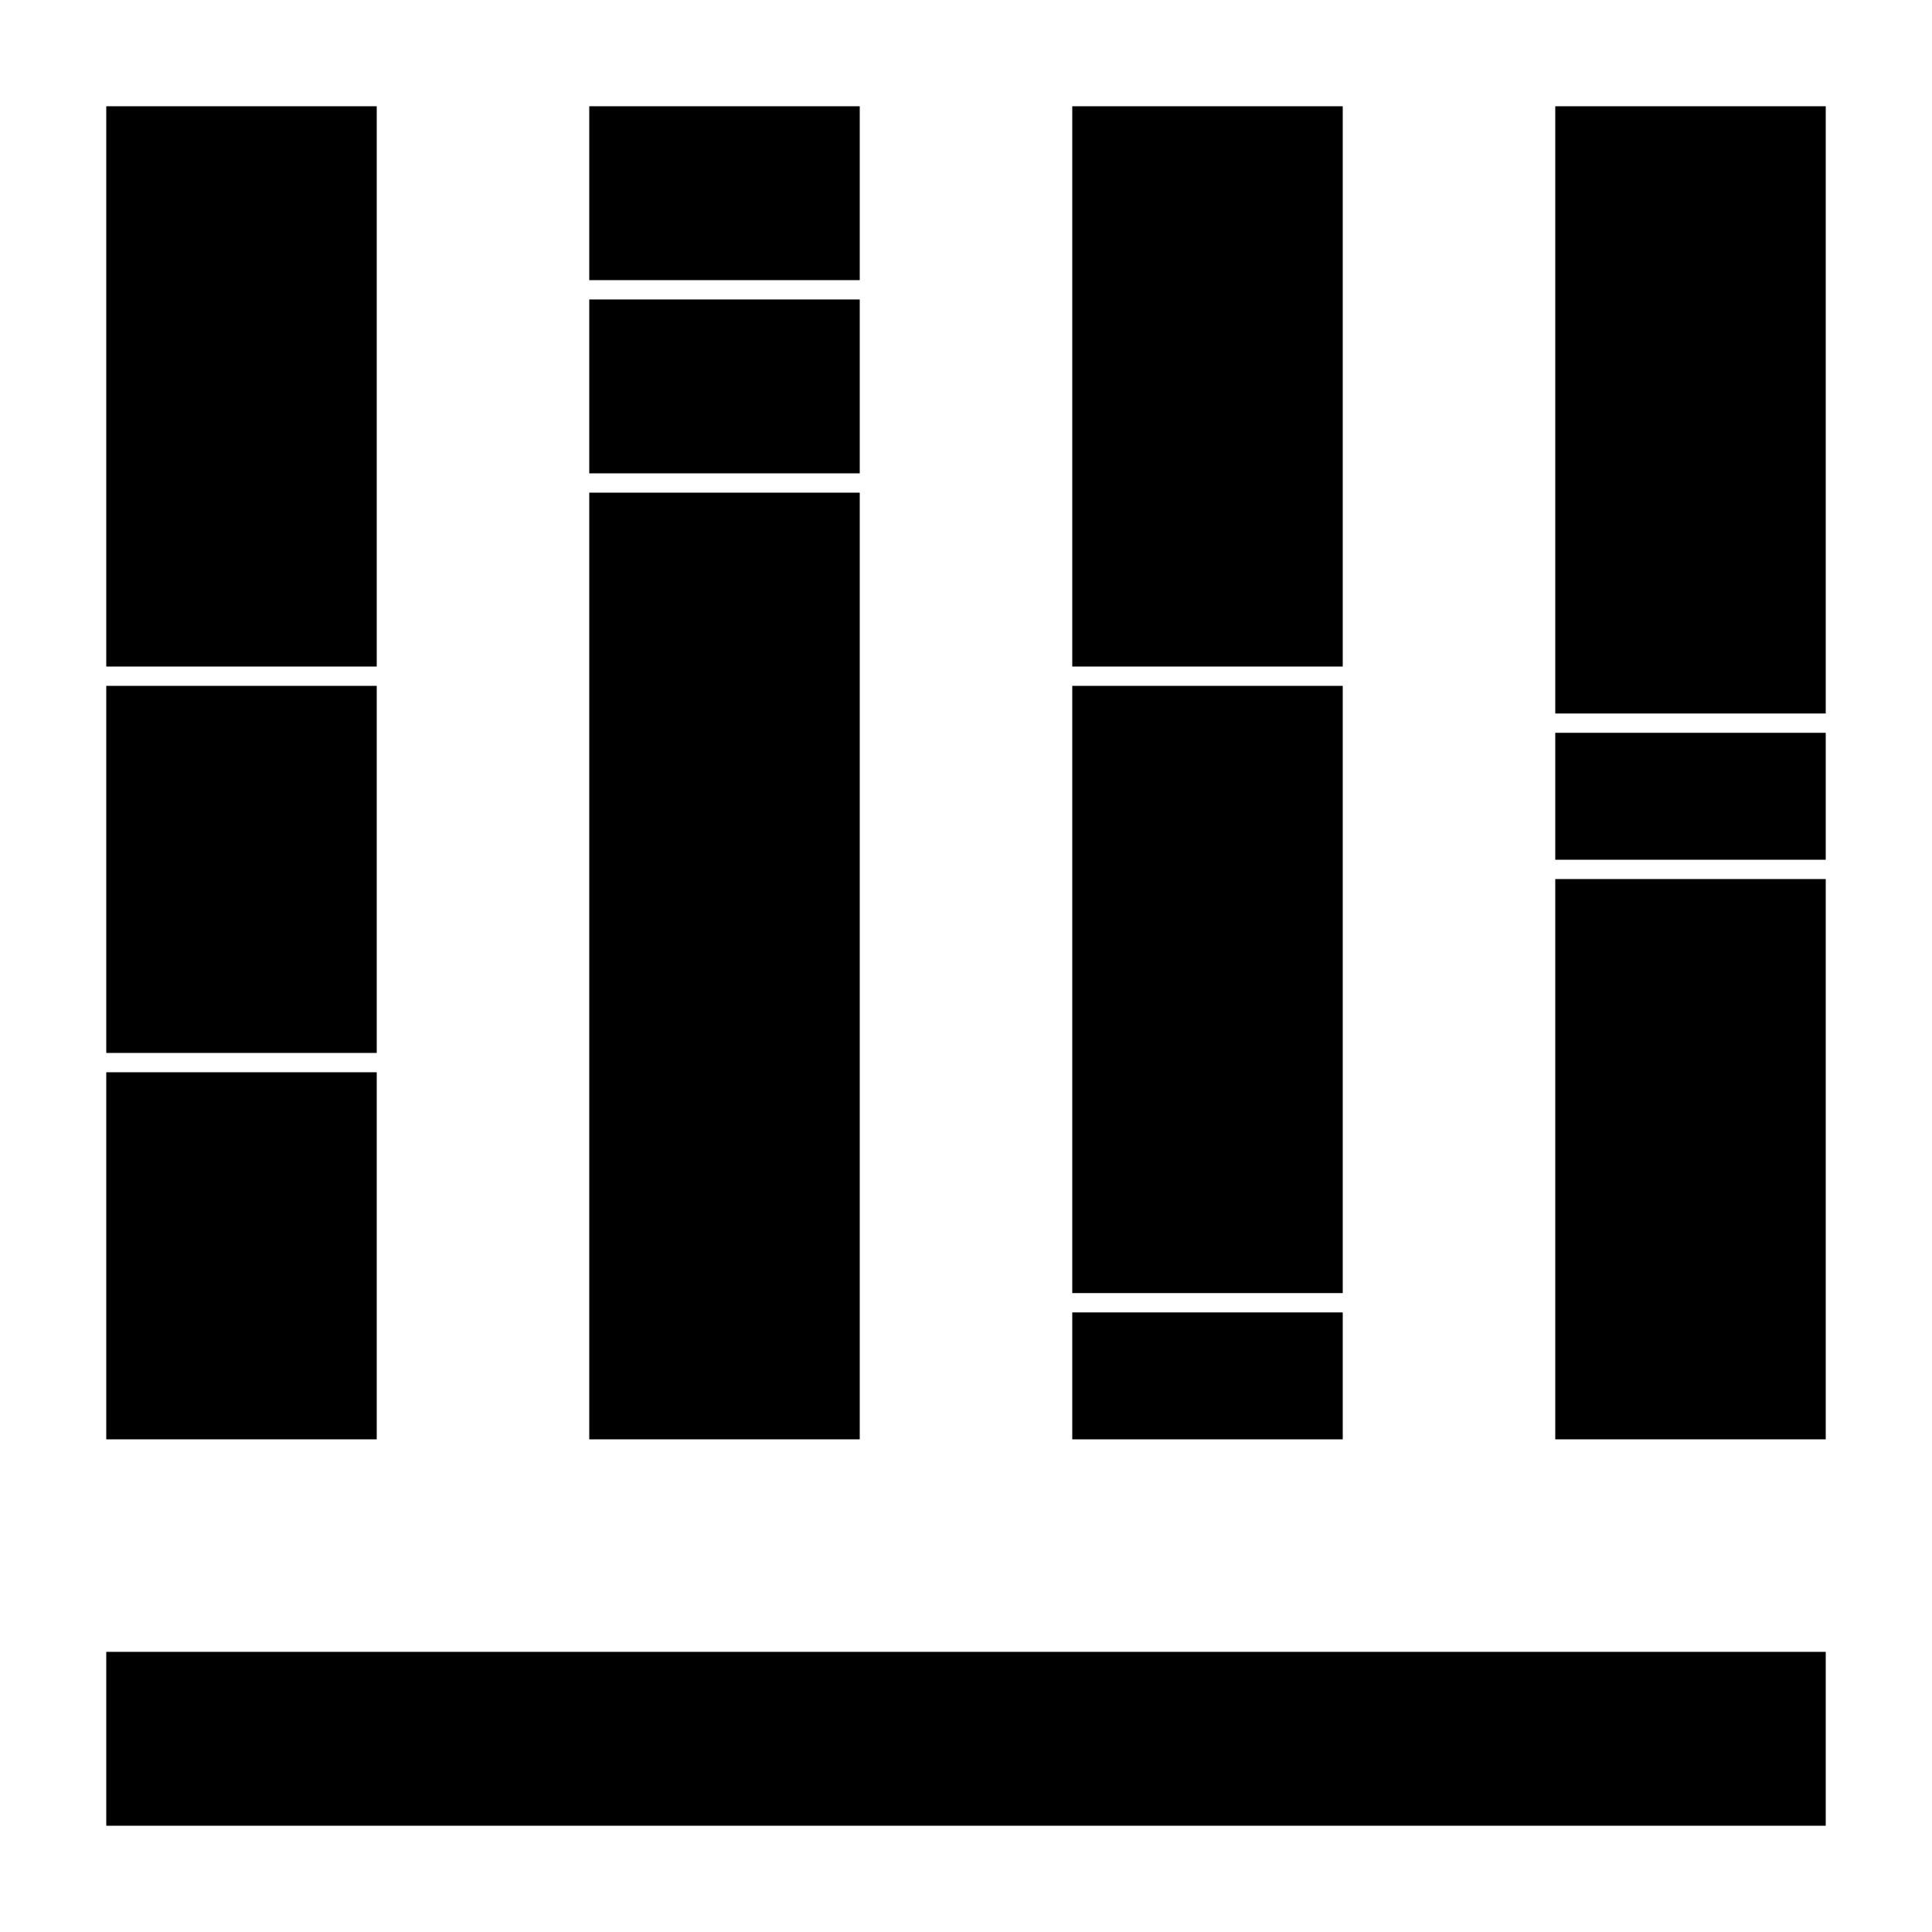 <?xml version="1.0" encoding="UTF-8"?>
<svg width="1200pt" height="1200pt" version="1.1" viewBox="0 0 1200 1200" xmlns="http://www.w3.org/2000/svg">
 <g>
  <path d="m66 1026h1068v108h-1068z"/>
  <path d="m66 666h168v228h-168z"/>
  <path d="m66 426h168v228h-168z"/>
  <path d="m66 66h168v348h-168z"/>
  <path d="m366 306h168v588h-168z"/>
  <path d="m366 186h168v108h-168z"/>
  <path d="m366 66h168v108h-168z"/>
  <path d="m666 815.16h168v78.844h-168z"/>
  <path d="m666 426h168v377.16h-168z"/>
  <path d="m666 66h168v348h-168z"/>
  <path d="m966 546h168v348h-168z"/>
  <path d="m966 455.16h168v78.844h-168z"/>
  <path d="m966 66h168v377.16h-168z"/>
 </g>
</svg>
